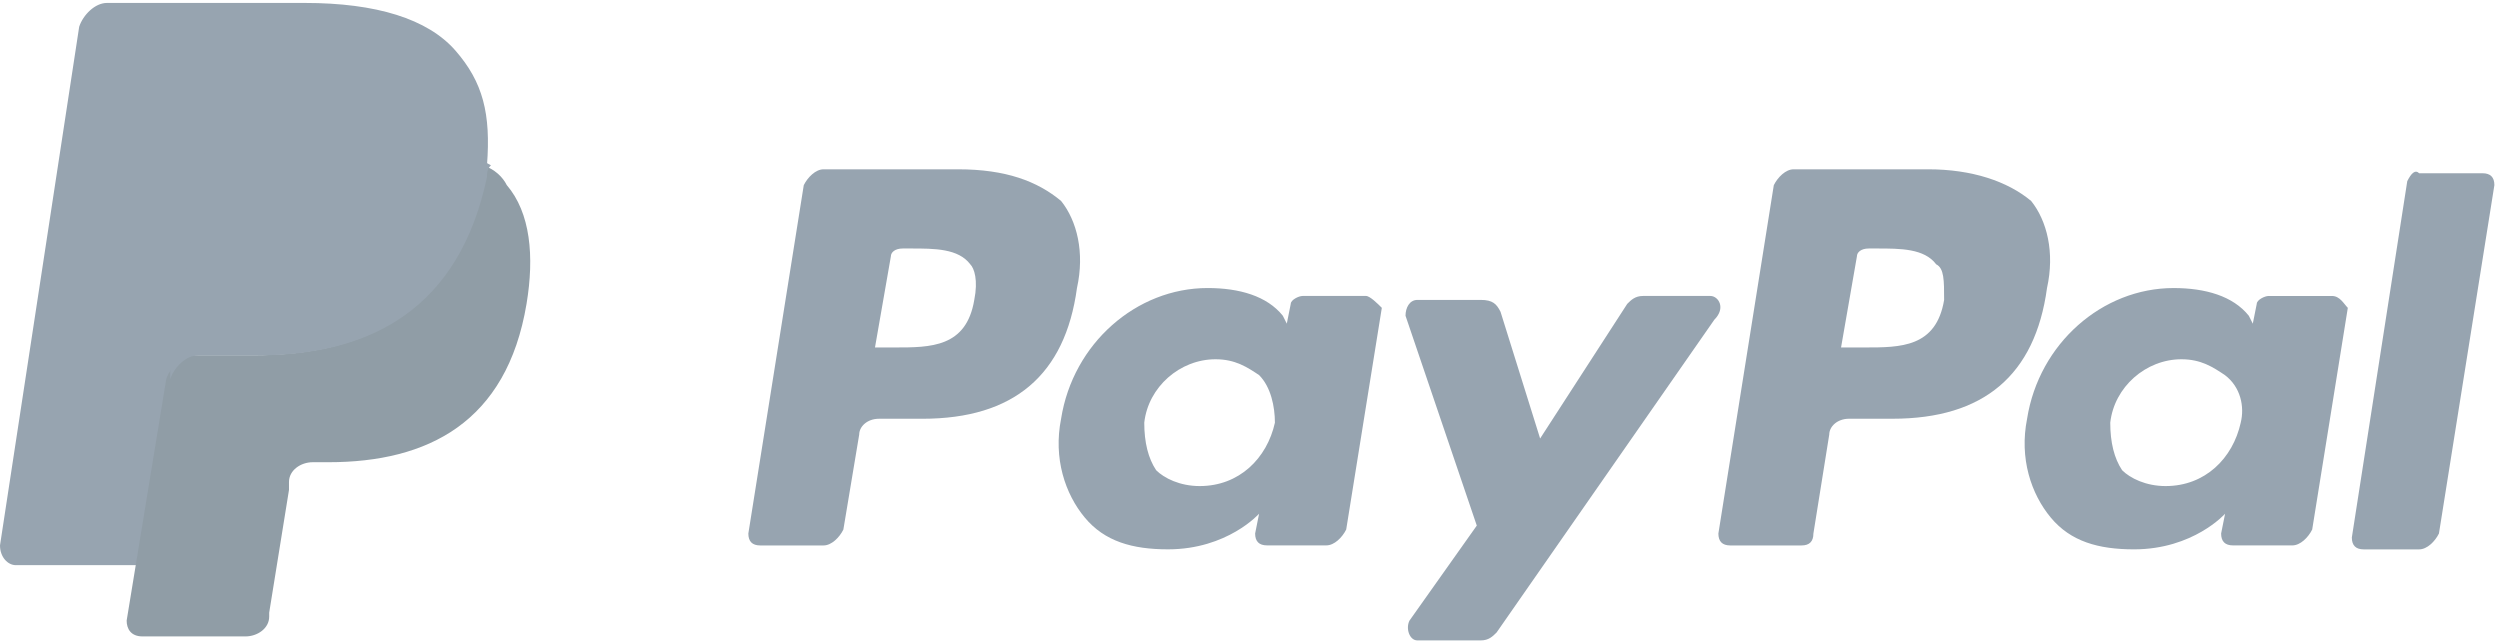 <svg xmlns="http://www.w3.org/2000/svg" width="136" height="35" viewBox="0 0 136 35"><g><g><g><path fill="#97a4b0" d="M105.76 16.318c-.431 2.584-2.372 2.584-4.313 2.584h-1.294l.863-4.954c0-.215.215-.43.647-.43h.431c1.294 0 2.588 0 3.235.861.431.216.431.862.431 1.939m-.865-7.108h-7.323c-.43 0-.861.43-1.077.862L93.48 29.025c0 .431.215.647.646.647h3.877c.43 0 .646-.216.646-.647l.862-5.384c0-.431.43-.862 1.077-.862h2.369c4.954 0 7.754-2.369 8.4-7.107.43-1.939 0-3.662-.862-4.739-1.292-1.077-3.23-1.723-5.6-1.723"/></g><g><g><path fill="#97a4b0" d="M53 16.318c-.432 2.584-2.377 2.584-4.321 2.584h-1.08l.864-4.954c0-.215.216-.43.648-.43h.432c1.296 0 2.593 0 3.24.861.217.216.433.862.217 1.939m-.875-7.108h-7.323c-.43 0-.861.43-1.077.862L40.71 29.025c0 .431.215.647.646.647h3.446c.431 0 .862-.431 1.077-.862l.862-5.17c0-.43.43-.86 1.077-.86h2.369c4.954 0 7.754-2.37 8.4-7.108.43-1.939 0-3.662-.862-4.739-1.292-1.077-3.015-1.723-5.6-1.723"/></g><g><path fill="#97a4b0" d="M69.356 22.993c-.431 1.94-1.939 3.449-4.093 3.449-1.077 0-1.938-.431-2.369-.863-.43-.646-.646-1.508-.646-2.586.215-1.94 1.938-3.449 3.877-3.449 1.077 0 1.723.431 2.37.862.645.647.86 1.725.86 2.587M74.31 16.1h-3.447c-.215 0-.646.215-.646.43l-.215 1.077-.216-.43c-.861-1.077-2.369-1.508-4.092-1.508-3.877 0-7.323 3.015-7.97 7.108-.43 2.154.216 4.092 1.293 5.384 1.077 1.293 2.585 1.723 4.523 1.723 3.231 0 4.954-1.938 4.954-1.938l-.215 1.077c0 .43.215.646.646.646h3.23c.431 0 .862-.43 1.078-.862l1.938-12.061c-.215-.215-.646-.646-.861-.646"/></g></g><g><path fill="#97a4b0" d="M121.896 22.993c-.43 1.94-1.936 3.449-4.087 3.449-1.075 0-1.936-.431-2.366-.863-.43-.646-.645-1.508-.645-2.586.215-1.94 1.936-3.449 3.872-3.449 1.075 0 1.72.431 2.365.862.86.647 1.076 1.725.86 2.587m4.965-6.892h-3.447c-.215 0-.646.215-.646.43l-.215 1.077-.216-.43c-.861-1.077-2.369-1.508-4.092-1.508-3.877 0-7.323 3.015-7.97 7.108-.43 2.154.216 4.092 1.293 5.384 1.077 1.293 2.585 1.723 4.523 1.723 3.231 0 4.954-1.938 4.954-1.938l-.215 1.077c0 .43.215.646.646.646h3.23c.431 0 .862-.43 1.078-.862l1.938-12.061c-.215-.215-.43-.646-.861-.646"/></g><g><path fill="#97a4b0" d="M93.045 16.1h-3.662c-.43 0-.646.215-.861.43l-4.739 7.324-2.154-6.892c-.215-.431-.43-.647-1.077-.647h-3.446c-.43 0-.646.431-.646.862l3.877 11.415-3.662 5.17c-.215.43 0 1.076.431 1.076h3.446c.431 0 .646-.215.862-.43L93.26 17.392c.646-.646.215-1.292-.215-1.292"/></g><g><path fill="#97a4b0" d="M130.955 9.855L127.94 29.24c0 .43.215.646.646.646h3.016c.43 0 .861-.43 1.076-.862l3.016-18.953c0-.431-.216-.646-.646-.646h-3.446c-.216-.216-.431 0-.647.43"/></g><g><path fill="#97a4b0" d="M24.77 2.745C23.261 1.022 20.461.16 16.584.16H5.815c-.646 0-1.292.646-1.507 1.292L0 29.668c0 .646.43 1.077.862 1.077h6.676L9.262 20.19v.43c.215-.646.861-1.292 1.507-1.292H14c6.246 0 10.985-2.584 12.492-9.692V8.99c-.215 0-.215 0 0 0 .216-2.8-.215-4.523-1.723-6.246"/></g><g><path fill="#909da6" d="M26.275 8.99v.646c-1.508 7.323-6.247 9.692-12.493 9.692h-3.23c-.647 0-1.293.647-1.508 1.293L6.89 33.759c0 .431.215.862.862.862h5.6c.646 0 1.292-.431 1.292-1.077v-.216l1.077-6.676v-.431c0-.646.646-1.077 1.292-1.077h.862c5.384 0 9.692-2.154 10.769-8.616.43-2.584.215-4.953-1.077-6.461-.215-.43-.646-.862-1.292-1.077"/></g><g><path fill="#97a4b0" d="M24.768 8.346c-.216 0-.431-.215-.646-.215-.216 0-.431 0-.647-.216-.861-.215-1.723-.215-2.8-.215h-8.4c-.215 0-.43 0-.646.215-.43.216-.646.647-.646 1.077l-1.723 11.2v.431c.215-.646.862-1.292 1.508-1.292h3.23c6.247 0 10.985-2.585 12.493-9.693 0-.215 0-.43.215-.646-.43-.215-.646-.43-1.077-.43-.646-.216-.646-.216-.861-.216"/></g></g></g></svg>